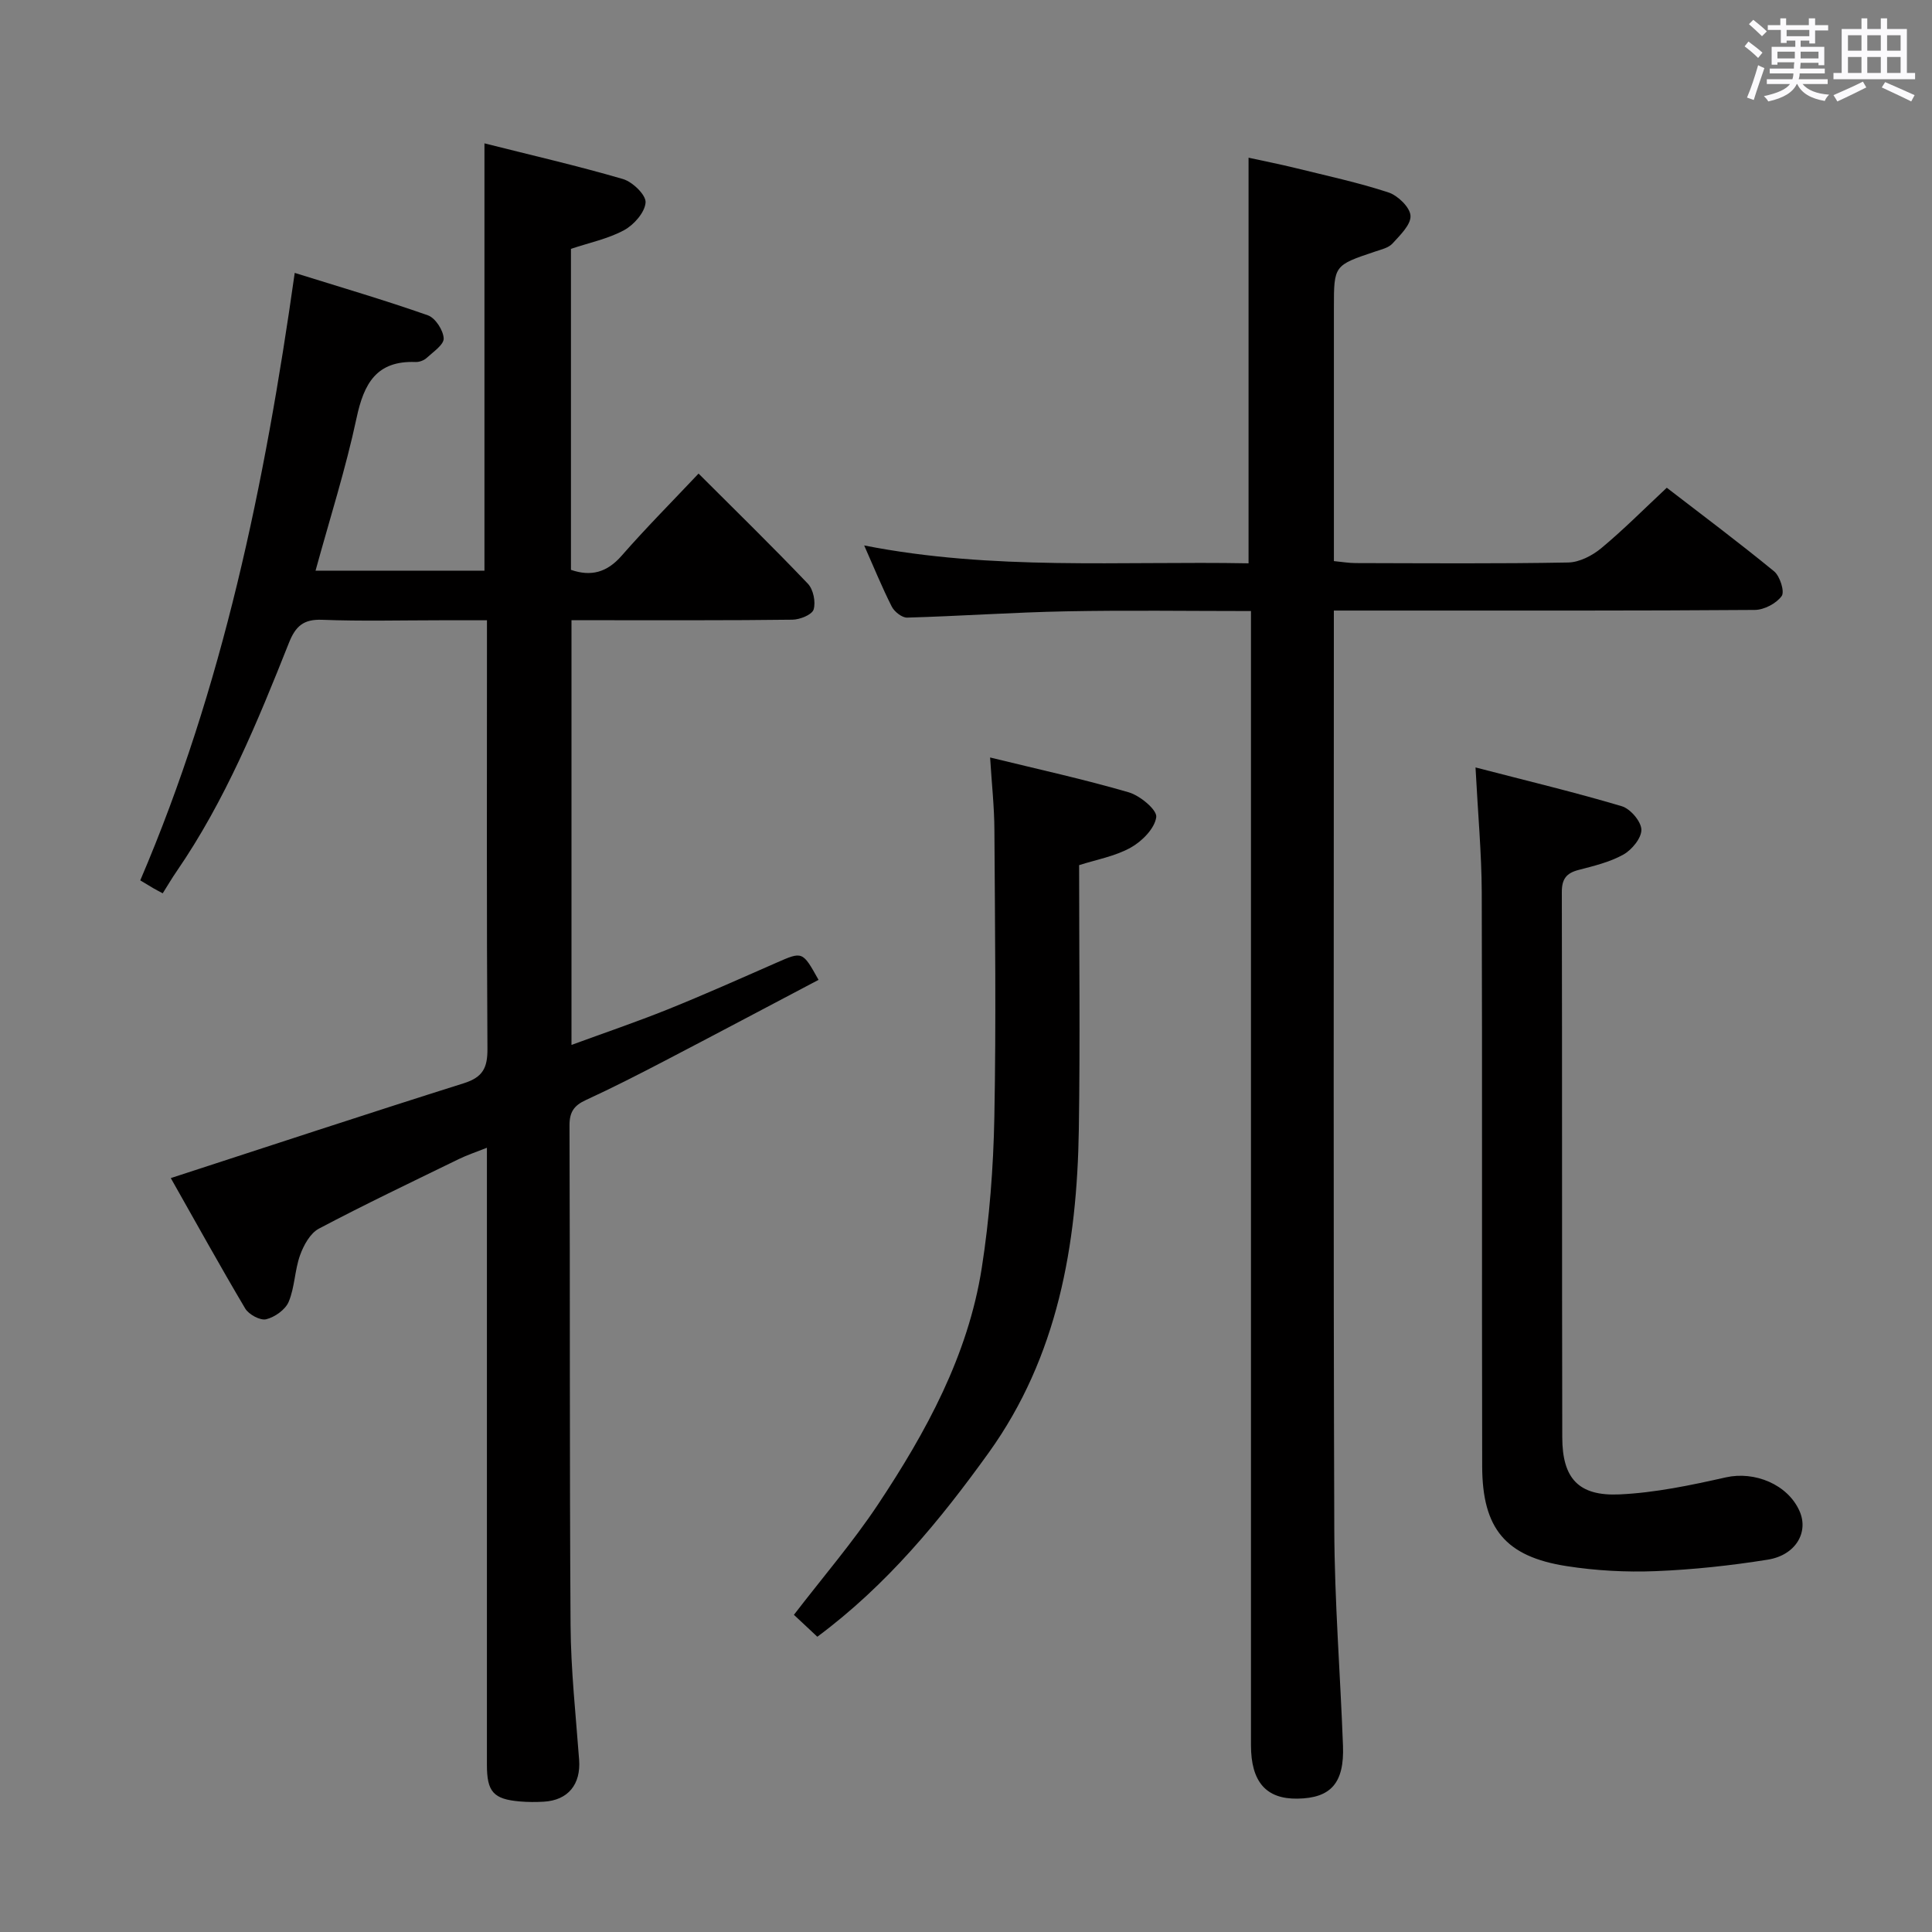 <svg enable-background="new 0 0 400 400" viewBox="0 0 400 400" xmlns="http://www.w3.org/2000/svg"><rect x="0" y="0" width="400" height="400" fill="#808080" stroke="none"/><path d="m361.2 9.6.8-1c.9.7 1.9 1.4 2.9 2.3l-.9 1.1c-1-1-2-1.8-2.8-2.4zm.5 10.6c.9-2.1 1.6-4.3 2.3-6.7.4.2.8.4 1.3.6-.7 2.1-1.5 4.3-2.2 6.6zm.4-15.2.9-.9c1 .8 2 1.6 2.8 2.4l-1 1c-.9-.9-1.8-1.7-2.7-2.5zm12.5-1.2h1.2v1.4h2.7v1.1h-2.7v2.7h-1.2v-.6h-1.8v1.3h4.9v3.8h-1.2v-.5h-3.7c0 .4-.1.9-.1 1.2h5.1v1h-5.2c0 .5-.1.9-.2 1.2h6v1h-5.2c1.1 1.3 2.9 2 5.5 2.2-.4.4-.7.8-.9 1.3-2.9-.5-4.8-1.6-5.7-3.5h-.1c-.8 1.7-2.7 2.9-5.9 3.6-.2-.4-.6-.8-.9-1.1 2.8-.6 4.6-1.4 5.4-2.5h-4.8v-1h5.3c.1-.3.2-.7.2-1.2h-4.9v-1h5c0-.4 0-.8.1-1.3h-3.5v.5h-1.2v-3.7h4.9v-1.3h-1.8v.5h-1.2v-2.7h-2.7v-1h2.6v-1.4h1.2v1.4h4.7v-1.4zm-6.6 8.3h3.6c0-.4 0-.9 0-1.4h-3.6zm1.9-4.6h4.7v-1.3h-4.7zm6.6 3.2h-3.7v1.4h3.7z" fill="#fbfafc"/><path d="m385.3 3.8h1.3v2.2h2.8v-2.2h1.3v2.2h4.1v9.1h1.7v1.3h-16.9v-1.3h1.7v-9.1h4.1v-2.2zm.4 13.1.7 1.2c-1.8.9-3.8 1.9-6 2.9-.2-.4-.5-.8-.8-1.3 2.3-1 4.3-1.9 6.1-2.8zm-3.1-6.4h2.8v-3.2h-2.8zm0 4.6h2.8v-3.3h-2.8zm4-4.6h2.8v-3.2h-2.8zm0 4.6h2.8v-3.3h-2.8zm3.7 1.9c2.1.9 4.1 1.8 6.1 2.7l-.7 1.3c-2.2-1.1-4.2-2-6.1-2.9zm3.2-9.7h-2.8v3.2h2.8v-3.1zm-2.8 7.8h2.8v-3.3h-2.8z" fill="#fbfafc"/><g fill="#010000"><path d="m35.36 243.91c20.61-6.7 40.6-13.31 60.68-19.64 3.93-1.24 4.91-3.2 4.88-7.14-.18-27.66-.1-55.32-.1-82.97 0-1.65 0-3.3 0-5.74-3.43 0-6.54 0-9.64 0-8.16 0-16.34.22-24.49-.1-3.85-.15-5.5 1.33-6.86 4.75-6.51 16.38-13.2 32.7-23.27 47.35-.94 1.36-1.78 2.8-2.87 4.53-.7-.38-1.37-.72-2.01-1.09-.71-.41-1.41-.85-2.64-1.59 17.09-39.94 25.8-82.04 31.98-125.77 9.44 2.95 18.58 5.62 27.56 8.78 1.55.54 3.19 3.08 3.28 4.77.07 1.3-2.16 2.8-3.52 4.05-.56.52-1.53.88-2.3.85-8.1-.31-10.7 4.46-12.22 11.6-2.24 10.5-5.52 20.77-8.49 31.6h34.97c0-29.3 0-58.5 0-88.47 9.59 2.42 19.22 4.63 28.68 7.39 1.98.58 4.79 3.29 4.68 4.85-.14 2.05-2.41 4.63-4.44 5.73-3.3 1.79-7.14 2.58-11.01 3.87v66.46c4.15 1.43 7.45.56 10.49-2.92 5.03-5.75 10.43-11.18 15.93-17.01 7.68 7.67 15.3 15.11 22.64 22.81 1.12 1.18 1.65 3.77 1.18 5.33-.33 1.08-2.83 2.09-4.38 2.11-13.16.17-26.32.1-39.49.11-1.97 0-3.95 0-6.26 0v87.93c6.76-2.48 13.42-4.74 19.94-7.36 7.55-3.04 14.98-6.36 22.43-9.63 5.47-2.4 5.45-2.45 8.78 3.52-10.69 5.63-21.36 11.3-32.07 16.88-5.32 2.77-10.66 5.5-16.1 8-2.43 1.12-3.4 2.45-3.39 5.25.13 34.49-.01 68.98.22 103.47.06 9.29 1.08 18.58 1.77 27.86.38 5.08-2.26 8.39-7.3 8.69-1.66.1-3.34.09-4.99-.05-5.45-.47-6.8-1.99-6.8-7.58-.01-40.32 0-80.64 0-120.96 0-1.99 0-3.98 0-6.8-2.29.91-4.11 1.51-5.83 2.35-9.69 4.73-19.43 9.36-28.96 14.4-1.8.95-3.16 3.44-3.9 5.51-1.11 3.1-1.09 6.62-2.35 9.63-.68 1.63-2.87 3.18-4.66 3.62-1.23.3-3.6-.98-4.34-2.22-5.24-8.84-10.22-17.85-15.41-27.01z"/><path d="m259 126.51c-13.07 0-25.69-.19-38.31.06-10.96.21-21.92.99-32.88 1.3-1.06.03-2.64-1.22-3.18-2.28-2.01-3.97-3.69-8.1-5.71-12.66 26.63 5.24 53.06 3.21 79.58 3.7 0-28.04 0-55.58 0-83.98 3.16.69 6.46 1.34 9.72 2.14 6.44 1.59 12.95 2.99 19.24 5.05 1.95.64 4.47 3.08 4.57 4.82.11 1.86-2.16 4.03-3.73 5.76-.81.89-2.31 1.23-3.56 1.65-8.56 2.87-8.57 2.86-8.57 11.67v52.43c1.67.16 3.09.41 4.52.41 14.66.03 29.33.15 43.98-.12 2.33-.04 4.99-1.42 6.85-2.96 4.59-3.81 8.81-8.07 13.57-12.52 7.09 5.47 14.79 11.22 22.22 17.31 1.22 1 2.22 4.2 1.57 5.11-1.11 1.54-3.62 2.86-5.56 2.88-24.66.19-49.32.12-73.98.13-4.14 0-8.28 0-13.18 0v5.71c0 61.48-.12 122.97.09 184.45.05 14.95 1.24 29.9 1.8 44.86.29 7.73-2.51 10.86-9.43 10.96-6.48.1-9.62-3.47-9.62-11.08 0-76.14 0-152.29 0-228.43 0-1.96 0-3.93 0-6.37z"/><path d="m305.49 158.89c10.85 2.82 20.64 5.16 30.28 8.03 1.78.53 4 3.13 4.06 4.83.06 1.73-1.96 4.19-3.71 5.17-2.84 1.59-6.16 2.37-9.36 3.21-2.5.66-3.41 1.91-3.4 4.56.08 37.64.01 75.28.09 112.92.02 8.46 3.35 12.18 11.85 11.79 7.39-.34 14.78-1.9 22.03-3.53 5.93-1.33 12.82 1.44 15.26 7.02 1.91 4.36-.81 9.09-6.59 10.02-7.69 1.23-15.48 2.07-23.26 2.38-6.11.24-12.33-.1-18.37-1.04-12.65-1.96-17.47-7.75-17.5-20.65-.09-39.64.03-79.28-.09-118.91-.04-8.09-.79-16.18-1.29-25.8z"/><path d="m204.99 156.83c9.89 2.42 19.39 4.5 28.7 7.21 2.34.68 5.9 3.64 5.7 5.13-.31 2.35-2.95 5.02-5.29 6.32-3.25 1.81-7.14 2.49-10.68 3.63 0 18.46.22 36.6-.06 54.73-.37 23.89-4.35 47.01-18.66 66.92-10.09 14.03-21.09 27.41-35.48 38.1-1.8-1.68-3.44-3.22-4.85-4.54 6.02-7.83 12.2-15.02 17.41-22.85 9.98-15.02 18.64-30.85 21.48-48.94 1.61-10.3 2.41-20.81 2.61-31.24.38-19.81.13-39.63.01-59.45-.02-4.79-.55-9.56-.89-15.02z"/></g></svg>